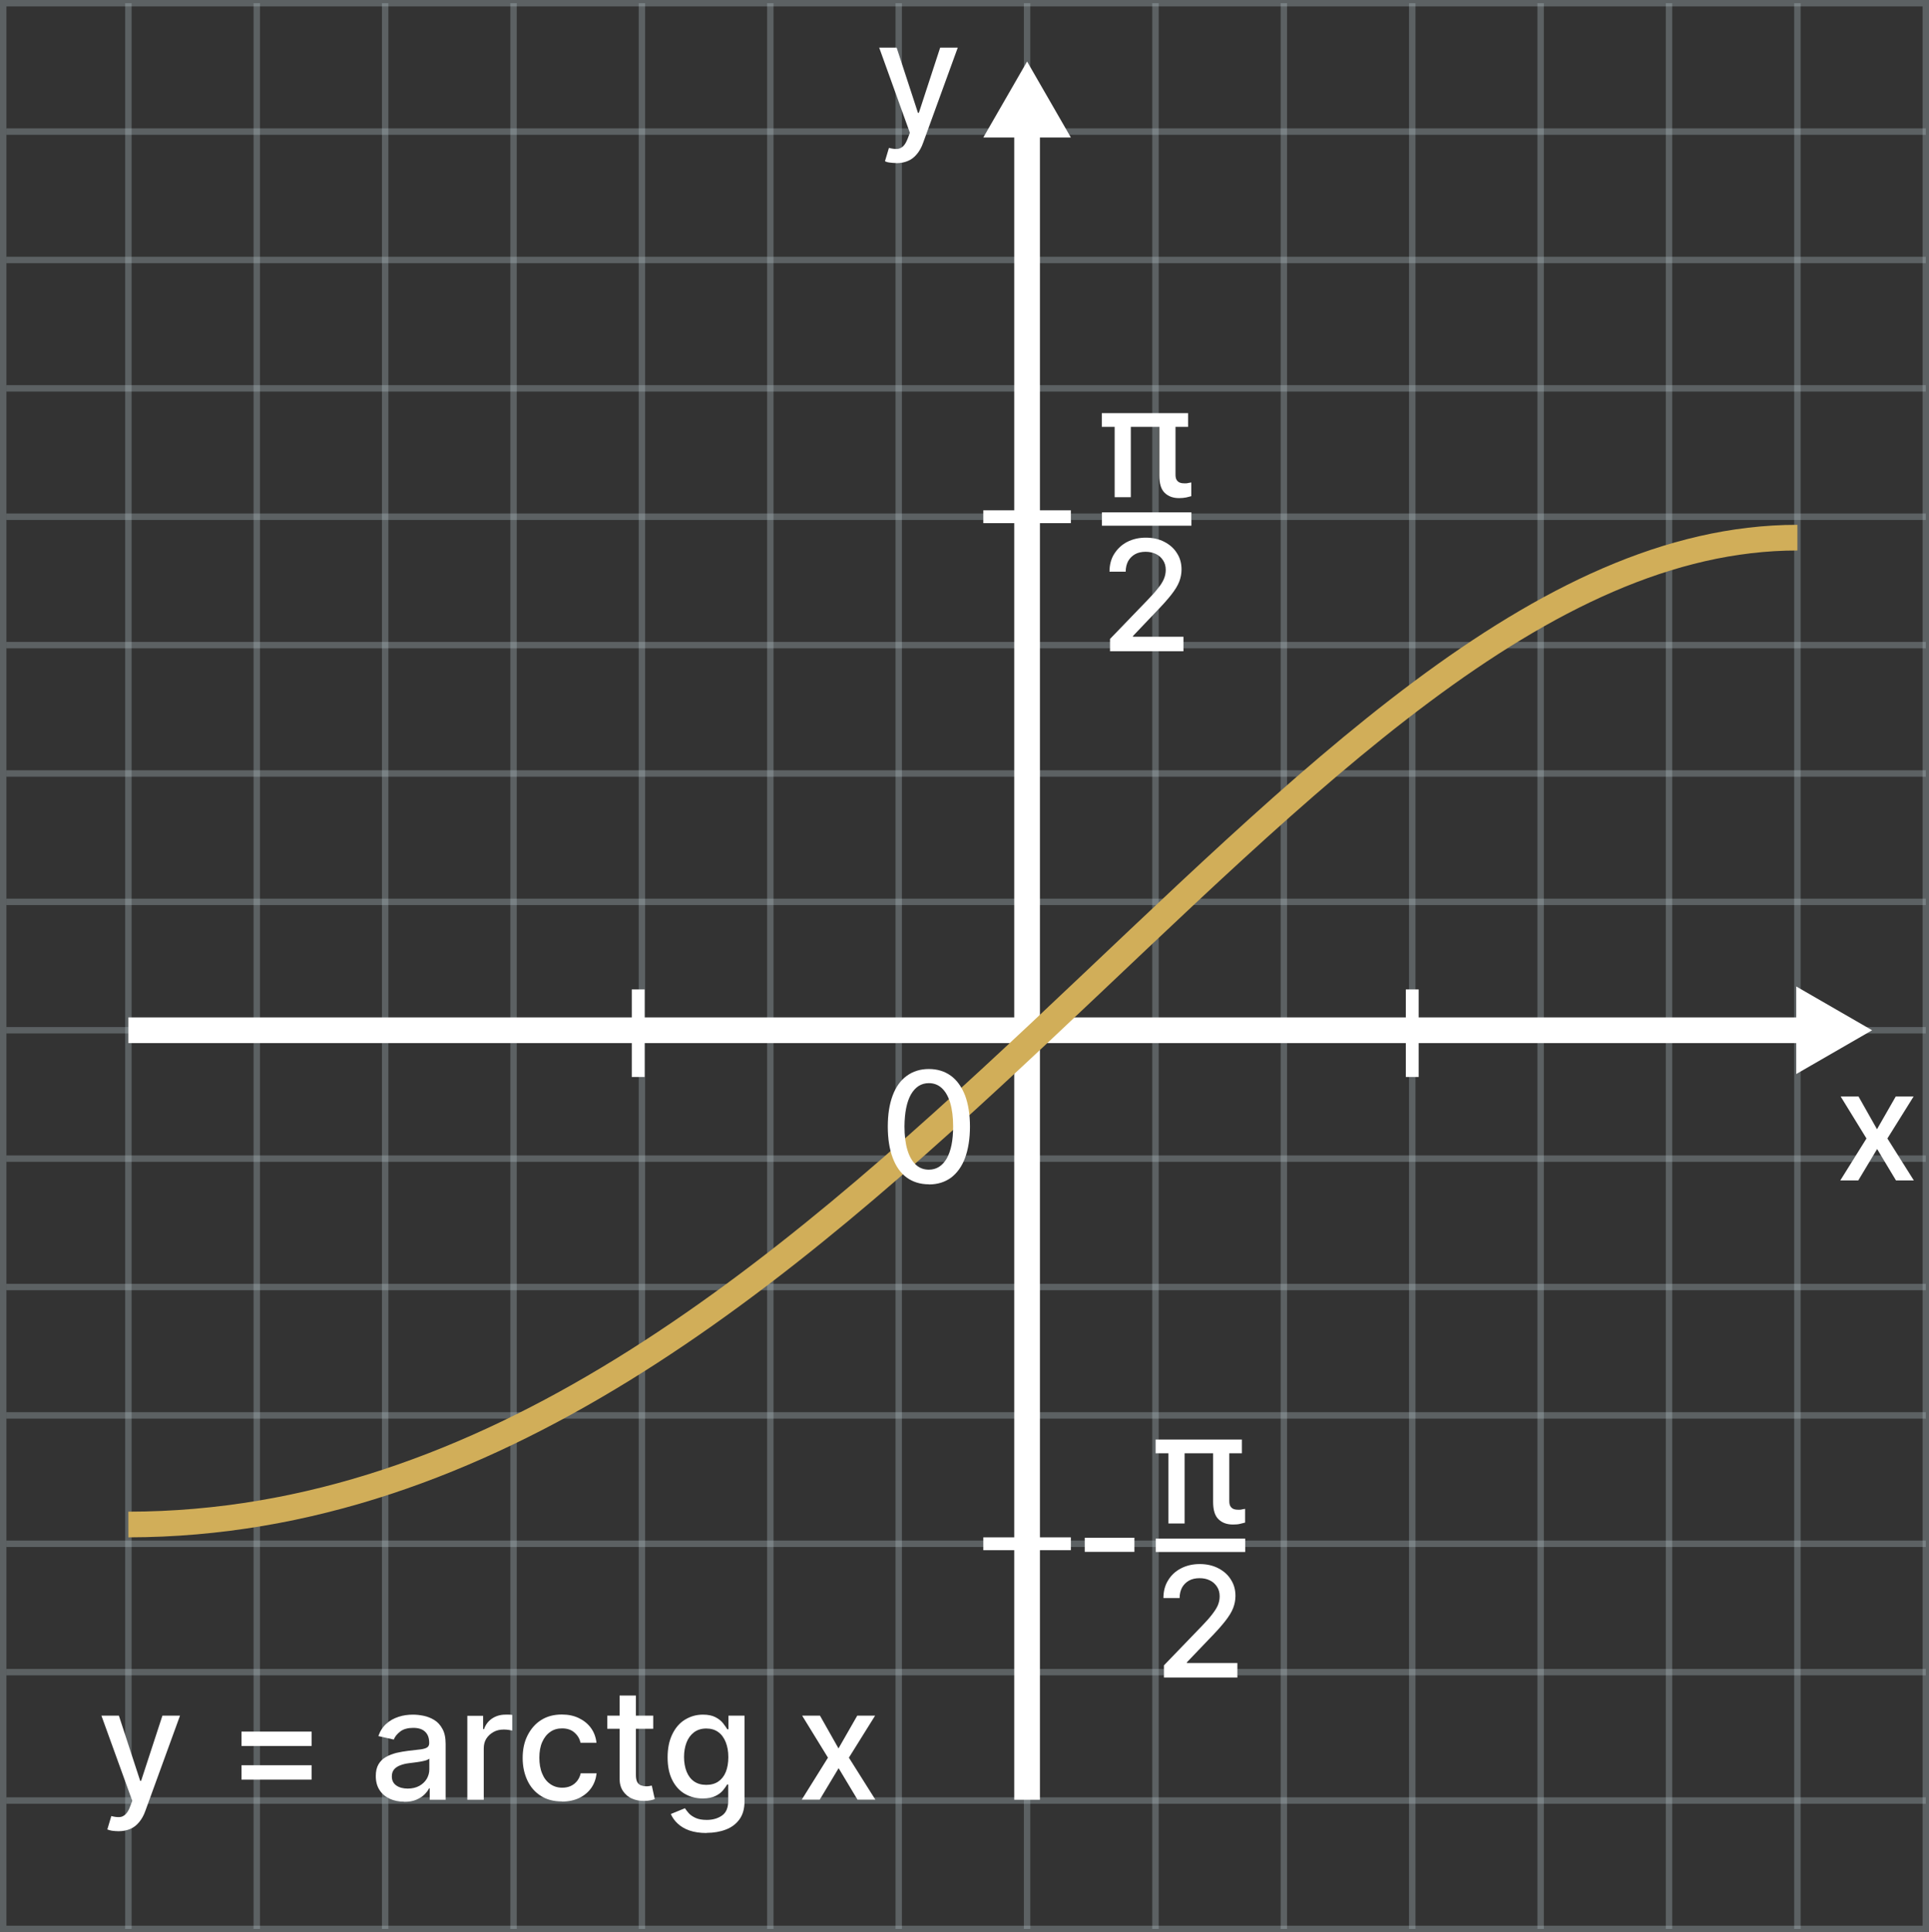 <?xml version="1.0" encoding="UTF-8"?>
<svg xmlns="http://www.w3.org/2000/svg" viewBox="0 0 150.25 150.5">
  <rect x="0" y="0" width="150.25" height="150.5" fill="#333333" stroke="none"/>
  <defs>
    <style>
      .cls-1 {
        isolation: isolate;
        opacity: .3;
        stroke: #bdccd4;
        stroke-width: .5px;
      }

      .cls-1, .cls-2, .cls-3, .cls-4 {
        fill: none;
        stroke-miterlimit: 10;
      }

      .cls-5 {
        fill: #fff;
      }

      .cls-2, .cls-3 {
        stroke: #fff;
      }

      .cls-3, .cls-4 {
        stroke-width: 2px;
      }

      .cls-4 {
        stroke: #d1ae59;
      }
    </style>
  </defs>
  <g id="Layer_1" data-name="Layer 1">
    <g id="Layer_1-2" data-name="Layer 1-2">
      <rect class="cls-1" x=".25" y=".25" width="149.75" height="150"/>
      <line class="cls-1" x1="70" y1=".25" x2="70" y2="150.25"/>
      <line class="cls-1" x1="60" y1=".25" x2="60" y2="150.25"/>
      <line class="cls-1" x1="50" y1=".25" x2="50" y2="150.25"/>
      <line class="cls-1" x1="40" y1=".25" x2="40" y2="150.25"/>
      <line class="cls-1" x1="30" y1=".25" x2="30" y2="150.25"/>
      <line class="cls-1" x1="20" y1=".25" x2="20" y2="150.25"/>
      <line class="cls-1" x1="10" y1=".25" x2="10" y2="150.25"/>
      <line class="cls-1" x1="150" y1="80.25" x2=".5" y2="80.25"/>
      <line class="cls-1" x1="150" y1="90.25" x2=".5" y2="90.25"/>
      <line class="cls-1" x1="150" y1="100.25" x2=".5" y2="100.25"/>
      <line class="cls-1" x1="150" y1="110.25" x2=".5" y2="110.25"/>
      <line class="cls-1" x1="150" y1="120.25" x2=".5" y2="120.25"/>
      <line class="cls-1" x1="150" y1="130.25" x2=".5" y2="130.25"/>
      <line class="cls-1" x1="150" y1="140.25" x2=".5" y2="140.25"/>
      <line class="cls-1" x1="150" y1="70.25" x2=".5" y2="70.25"/>
      <line class="cls-1" x1="150" y1="60.25" x2=".5" y2="60.25"/>
      <line class="cls-1" x1="150" y1="50.25" x2=".5" y2="50.25"/>
      <line class="cls-1" x1="150" y1="40.25" x2=".5" y2="40.25"/>
      <line class="cls-1" x1="150" y1="30.25" x2=".5" y2="30.25"/>
      <line class="cls-1" x1="150" y1="20.25" x2=".5" y2="20.25"/>
      <line class="cls-1" x1="150" y1="10.25" x2=".5" y2="10.25"/>
      <line class="cls-1" x1="80" y1=".25" x2="80" y2="150.25"/>
      <line class="cls-1" x1="90" y1=".25" x2="90" y2="150.25"/>
      <line class="cls-1" x1="100" y1=".25" x2="100" y2="150.25"/>
      <line class="cls-1" x1="110" y1=".25" x2="110" y2="150.25"/>
      <line class="cls-1" x1="120" y1=".25" x2="120" y2="150.25"/>
      <line class="cls-1" x1="130" y1=".25" x2="130" y2="150.25"/>
      <line class="cls-1" x1="140" y1=".25" x2="140" y2="150.25"/>
    </g>
    <line class="cls-3" x1="80" y1="10.25" x2="80" y2="140.19"/>
    <line class="cls-3" x1="10" y1="80.25" x2="140" y2="80.25"/>
    <polygon class="cls-5" points="145.82 80.25 139.91 76.84 139.91 83.66 145.82 80.25"/>
    <polygon class="cls-5" points="80 4.79 76.59 10.71 83.41 10.71 80 4.79"/>
    <line class="cls-2" x1="110" y1="77.07" x2="110" y2="83.89"/>
    <line class="cls-2" x1="49.71" y1="77.07" x2="49.71" y2="83.89"/>
    <line class="cls-2" x1="83.41" y1="40.25" x2="76.59" y2="40.25"/>
    <line class="cls-2" x1="83.41" y1="120.25" x2="76.59" y2="120.25"/>
    <path class="cls-5" d="m144.76,85.41l1.44,2.55,1.46-2.55h1.39l-2.04,3.27,2.06,3.27h-1.39l-1.47-2.45-1.47,2.45h-1.4l2.04-3.27-2.01-3.27h1.4-.01Z"/>
    <path class="cls-5" d="m69.8,12.7c-.19,0-.36-.02-.52-.04s-.27-.06-.35-.1l.31-1.04c.23.06.44.09.62.08.18,0,.34-.08.48-.2.14-.13.26-.34.37-.63l.16-.43-2.39-6.63h1.36l1.66,5.08h.07l1.66-5.08h1.37l-2.7,7.42c-.12.34-.28.63-.48.87s-.42.42-.69.53c-.27.12-.58.18-.93.18h0Z"/>
    <g>
      <path class="cls-5" d="m9.23,142.64c-.19,0-.36-.02-.52-.04-.16-.03-.27-.06-.35-.1l.31-1.04c.23.06.44.09.62.08.18,0,.34-.08.48-.21s.27-.34.37-.63l.16-.43-2.4-6.63h1.36l1.66,5.08h.07l1.66-5.08h1.37l-2.7,7.42c-.12.34-.28.63-.48.87s-.42.42-.69.53c-.27.12-.58.18-.93.18Z"/>
      <path class="cls-5" d="m18.81,136v-1.12h5.46v1.12h-5.46Zm0,2.62v-1.12h5.46v1.12h-5.46Z"/>
      <path class="cls-5" d="m31.47,140.34c-.41,0-.79-.08-1.12-.23-.33-.16-.6-.38-.79-.68-.19-.29-.29-.66-.29-1.09,0-.37.07-.67.21-.91.14-.24.33-.43.58-.57.24-.14.51-.24.81-.32.3-.07.6-.12.91-.16.39-.05.71-.08.95-.11.24-.03.42-.08.53-.15.11-.07.17-.18.17-.33v-.03c0-.37-.1-.66-.31-.86-.21-.21-.52-.31-.93-.31s-.77.09-1.01.28c-.25.19-.42.4-.51.63l-1.2-.27c.14-.4.35-.72.62-.96.27-.25.59-.42.95-.54s.73-.17,1.13-.17c.26,0,.54.03.83.09.29.06.57.17.83.33.26.16.47.39.63.69.17.3.25.69.25,1.17v4.35h-1.24v-.89h-.05c-.08.17-.21.33-.37.49-.16.16-.38.29-.63.4-.26.11-.57.16-.93.16Zm.28-1.02c.35,0,.65-.07.91-.21.25-.14.44-.32.58-.55.13-.23.2-.47.2-.73v-.84s-.13.09-.26.13c-.13.04-.28.07-.44.1s-.33.05-.48.07-.29.04-.39.05c-.25.03-.47.08-.68.16s-.37.18-.49.32c-.12.14-.18.32-.18.55,0,.32.12.55.35.71.23.16.53.24.89.24Z"/>
      <path class="cls-5" d="m36.4,140.19v-6.54h1.23v1.04h.07c.12-.35.33-.63.63-.83s.65-.3,1.03-.3c.08,0,.17,0,.28,0s.2.01.26.02v1.22c-.05-.01-.14-.03-.27-.05-.13-.02-.26-.03-.39-.03-.3,0-.57.06-.8.19-.23.13-.42.3-.56.52-.14.22-.2.48-.2.76v4h-1.27Z"/>
      <path class="cls-5" d="m43.76,140.32c-.63,0-1.18-.14-1.63-.43-.46-.29-.81-.69-1.05-1.2-.24-.51-.37-1.09-.37-1.75s.12-1.25.38-1.76.6-.91,1.06-1.2.99-.43,1.61-.43c.5,0,.94.09,1.33.28s.7.44.94.77c.24.33.38.71.43,1.15h-1.24c-.07-.31-.22-.57-.47-.79-.24-.22-.57-.33-.97-.33-.35,0-.67.09-.93.28-.27.19-.47.45-.62.79-.15.34-.22.75-.22,1.21s.07.89.22,1.24c.14.35.35.62.62.81s.58.29.94.29c.24,0,.46-.04.66-.13.2-.09.36-.22.5-.39.13-.17.23-.37.28-.6h1.24c-.05.42-.18.8-.41,1.13-.23.33-.54.59-.92.78-.39.19-.84.29-1.35.29Z"/>
      <path class="cls-5" d="m50.88,133.64v1.02h-3.58v-1.02h3.58Zm-2.62-1.57h1.27v6.19c0,.25.04.43.11.56.07.12.17.21.29.25.12.04.25.07.39.07.1,0,.19,0,.27-.02s.14-.03.18-.03l.23,1.05c-.07.03-.18.06-.32.09-.14.03-.31.05-.51.05-.34,0-.65-.05-.94-.18-.29-.12-.52-.32-.7-.58-.18-.26-.27-.59-.27-.98v-6.46Z"/>
      <path class="cls-5" d="m55.03,142.78c-.52,0-.97-.07-1.34-.2s-.68-.32-.91-.54c-.24-.22-.41-.47-.53-.74l1.1-.45c.08.12.18.26.31.4s.31.26.53.36c.22.1.51.15.86.15.48,0,.88-.12,1.2-.35s.47-.61.47-1.12v-1.29h-.08c-.08.14-.19.29-.33.46-.14.17-.34.32-.59.44s-.58.19-.98.19c-.52,0-.98-.12-1.4-.36-.41-.24-.74-.6-.98-1.08-.24-.48-.36-1.06-.36-1.76s.12-1.29.36-1.79.56-.88.98-1.14.88-.4,1.41-.4c.41,0,.73.07.98.2s.45.29.59.47.25.34.33.47h.09v-1.06h1.25v6.69c0,.56-.13,1.02-.39,1.38-.26.36-.61.63-1.06.8-.44.17-.95.26-1.5.26Zm-.01-3.75c.37,0,.68-.09.93-.26s.45-.42.58-.74c.13-.32.2-.71.2-1.16s-.07-.83-.2-1.16c-.13-.33-.32-.6-.58-.79s-.57-.28-.94-.28-.7.1-.96.3c-.26.2-.45.46-.58.8-.13.34-.19.72-.19,1.13s.07.81.2,1.13c.13.32.32.58.58.76.26.18.57.27.95.27Z"/>
      <path class="cls-5" d="m63.87,133.64l1.44,2.55,1.46-2.55h1.39l-2.04,3.27,2.06,3.27h-1.39l-1.47-2.45-1.47,2.45h-1.4l2.04-3.27-2.01-3.27h1.4Z"/>
    </g>
    <path class="cls-4" d="m140,41.88c-40,0-73.62,76.79-130,76.87"/>
    <path class="cls-5" d="m72.35,92.25c-.67,0-1.25-.18-1.73-.53s-.84-.87-1.09-1.54-.38-1.48-.38-2.43.13-1.75.38-2.42.62-1.18,1.1-1.53c.48-.35,1.05-.53,1.72-.53s1.24.18,1.72.53.84.87,1.1,1.53c.25.67.38,1.48.38,2.42s-.13,1.76-.38,2.44-.62,1.18-1.09,1.54c-.48.35-1.05.53-1.72.53h-.01Zm0-1.14c.59,0,1.05-.29,1.39-.87.33-.58.5-1.41.5-2.5,0-.72-.08-1.34-.23-1.84s-.37-.88-.65-1.14-.62-.39-1.01-.39c-.59,0-1.05.29-1.39.87-.33.58-.5,1.41-.51,2.5,0,.73.08,1.34.23,1.84s.37.88.65,1.14.62.39,1.01.39h.01Z"/>
  </g>
  <g id="Layer_2" data-name="Layer 2">
    <g>
      <path class="cls-5" d="m92.54,32.18v1.07h-6.72v-1.07h6.72Zm-4.46,0v6.55h-1.26v-6.55h1.26Zm2.22,0h1.26v4.78c0,.2.03.34.1.44s.16.17.26.2c.11.04.23.05.36.05.09,0,.19,0,.28-.03.1-.02.17-.03.23-.04v1.07c-.11.03-.24.06-.4.1-.16.03-.34.05-.55.05-.46,0-.83-.13-1.11-.4-.29-.27-.43-.72-.43-1.37v-4.85Z"/>
      <path class="cls-5" d="m86.46,50.73v-.96l2.95-3.06c.32-.33.58-.62.78-.88.21-.25.36-.49.46-.72.1-.23.15-.47.15-.72,0-.29-.07-.54-.21-.75-.14-.21-.32-.38-.56-.49-.24-.11-.5-.17-.8-.17-.31,0-.59.06-.82.19-.23.13-.41.31-.54.54-.12.23-.19.51-.19.82h-1.26c0-.53.12-1,.37-1.39s.58-.71,1.01-.93c.43-.22.91-.33,1.45-.33s1.03.11,1.45.33c.42.22.75.51.98.89.24.37.35.79.35,1.26,0,.32-.06.64-.18.95-.12.31-.33.65-.63,1.03-.3.38-.71.84-1.24,1.38l-1.73,1.82v.06h3.93v1.13h-5.74Z"/>
    </g>
    <rect class="cls-5" x="85.83" y="39.91" width="6.97" height="1.04"/>
    <g>
      <path class="cls-5" d="m96.73,112.13v1.07h-6.72v-1.07h6.72Zm-4.46,0v6.54h-1.26v-6.54h1.26Zm2.22,0h1.26v4.78c0,.2.03.34.1.44.07.1.16.17.26.2.11.04.23.05.36.05.09,0,.19,0,.28-.03.1-.02.17-.03.23-.04v1.07c-.11.03-.24.06-.4.1s-.34.05-.55.05c-.46,0-.83-.13-1.11-.4-.29-.27-.43-.72-.43-1.37v-4.85Z"/>
      <path class="cls-5" d="m90.66,130.67v-.95l2.95-3.06c.32-.33.58-.62.78-.88s.36-.49.46-.72c.1-.23.15-.47.15-.72,0-.29-.07-.54-.21-.75-.14-.21-.32-.38-.56-.49-.24-.12-.5-.17-.8-.17-.31,0-.59.06-.82.19-.23.13-.41.31-.54.54-.12.23-.19.51-.19.82h-1.26c0-.53.12-1,.37-1.39.24-.4.58-.71,1.01-.93.43-.22.91-.33,1.45-.33s1.03.11,1.45.33c.42.22.75.51.98.89.24.37.35.79.35,1.26,0,.32-.06.64-.18.95-.12.31-.33.65-.63,1.03-.3.38-.71.84-1.24,1.38l-1.73,1.81v.06h3.93v1.13h-5.74Z"/>
    </g>
    <rect class="cls-5" x="90.02" y="119.85" width="6.97" height="1.04"/>
    <path class="cls-5" d="m88.36,119.78v1.1h-3.87v-1.1h3.87Z"/>
  </g>
</svg>